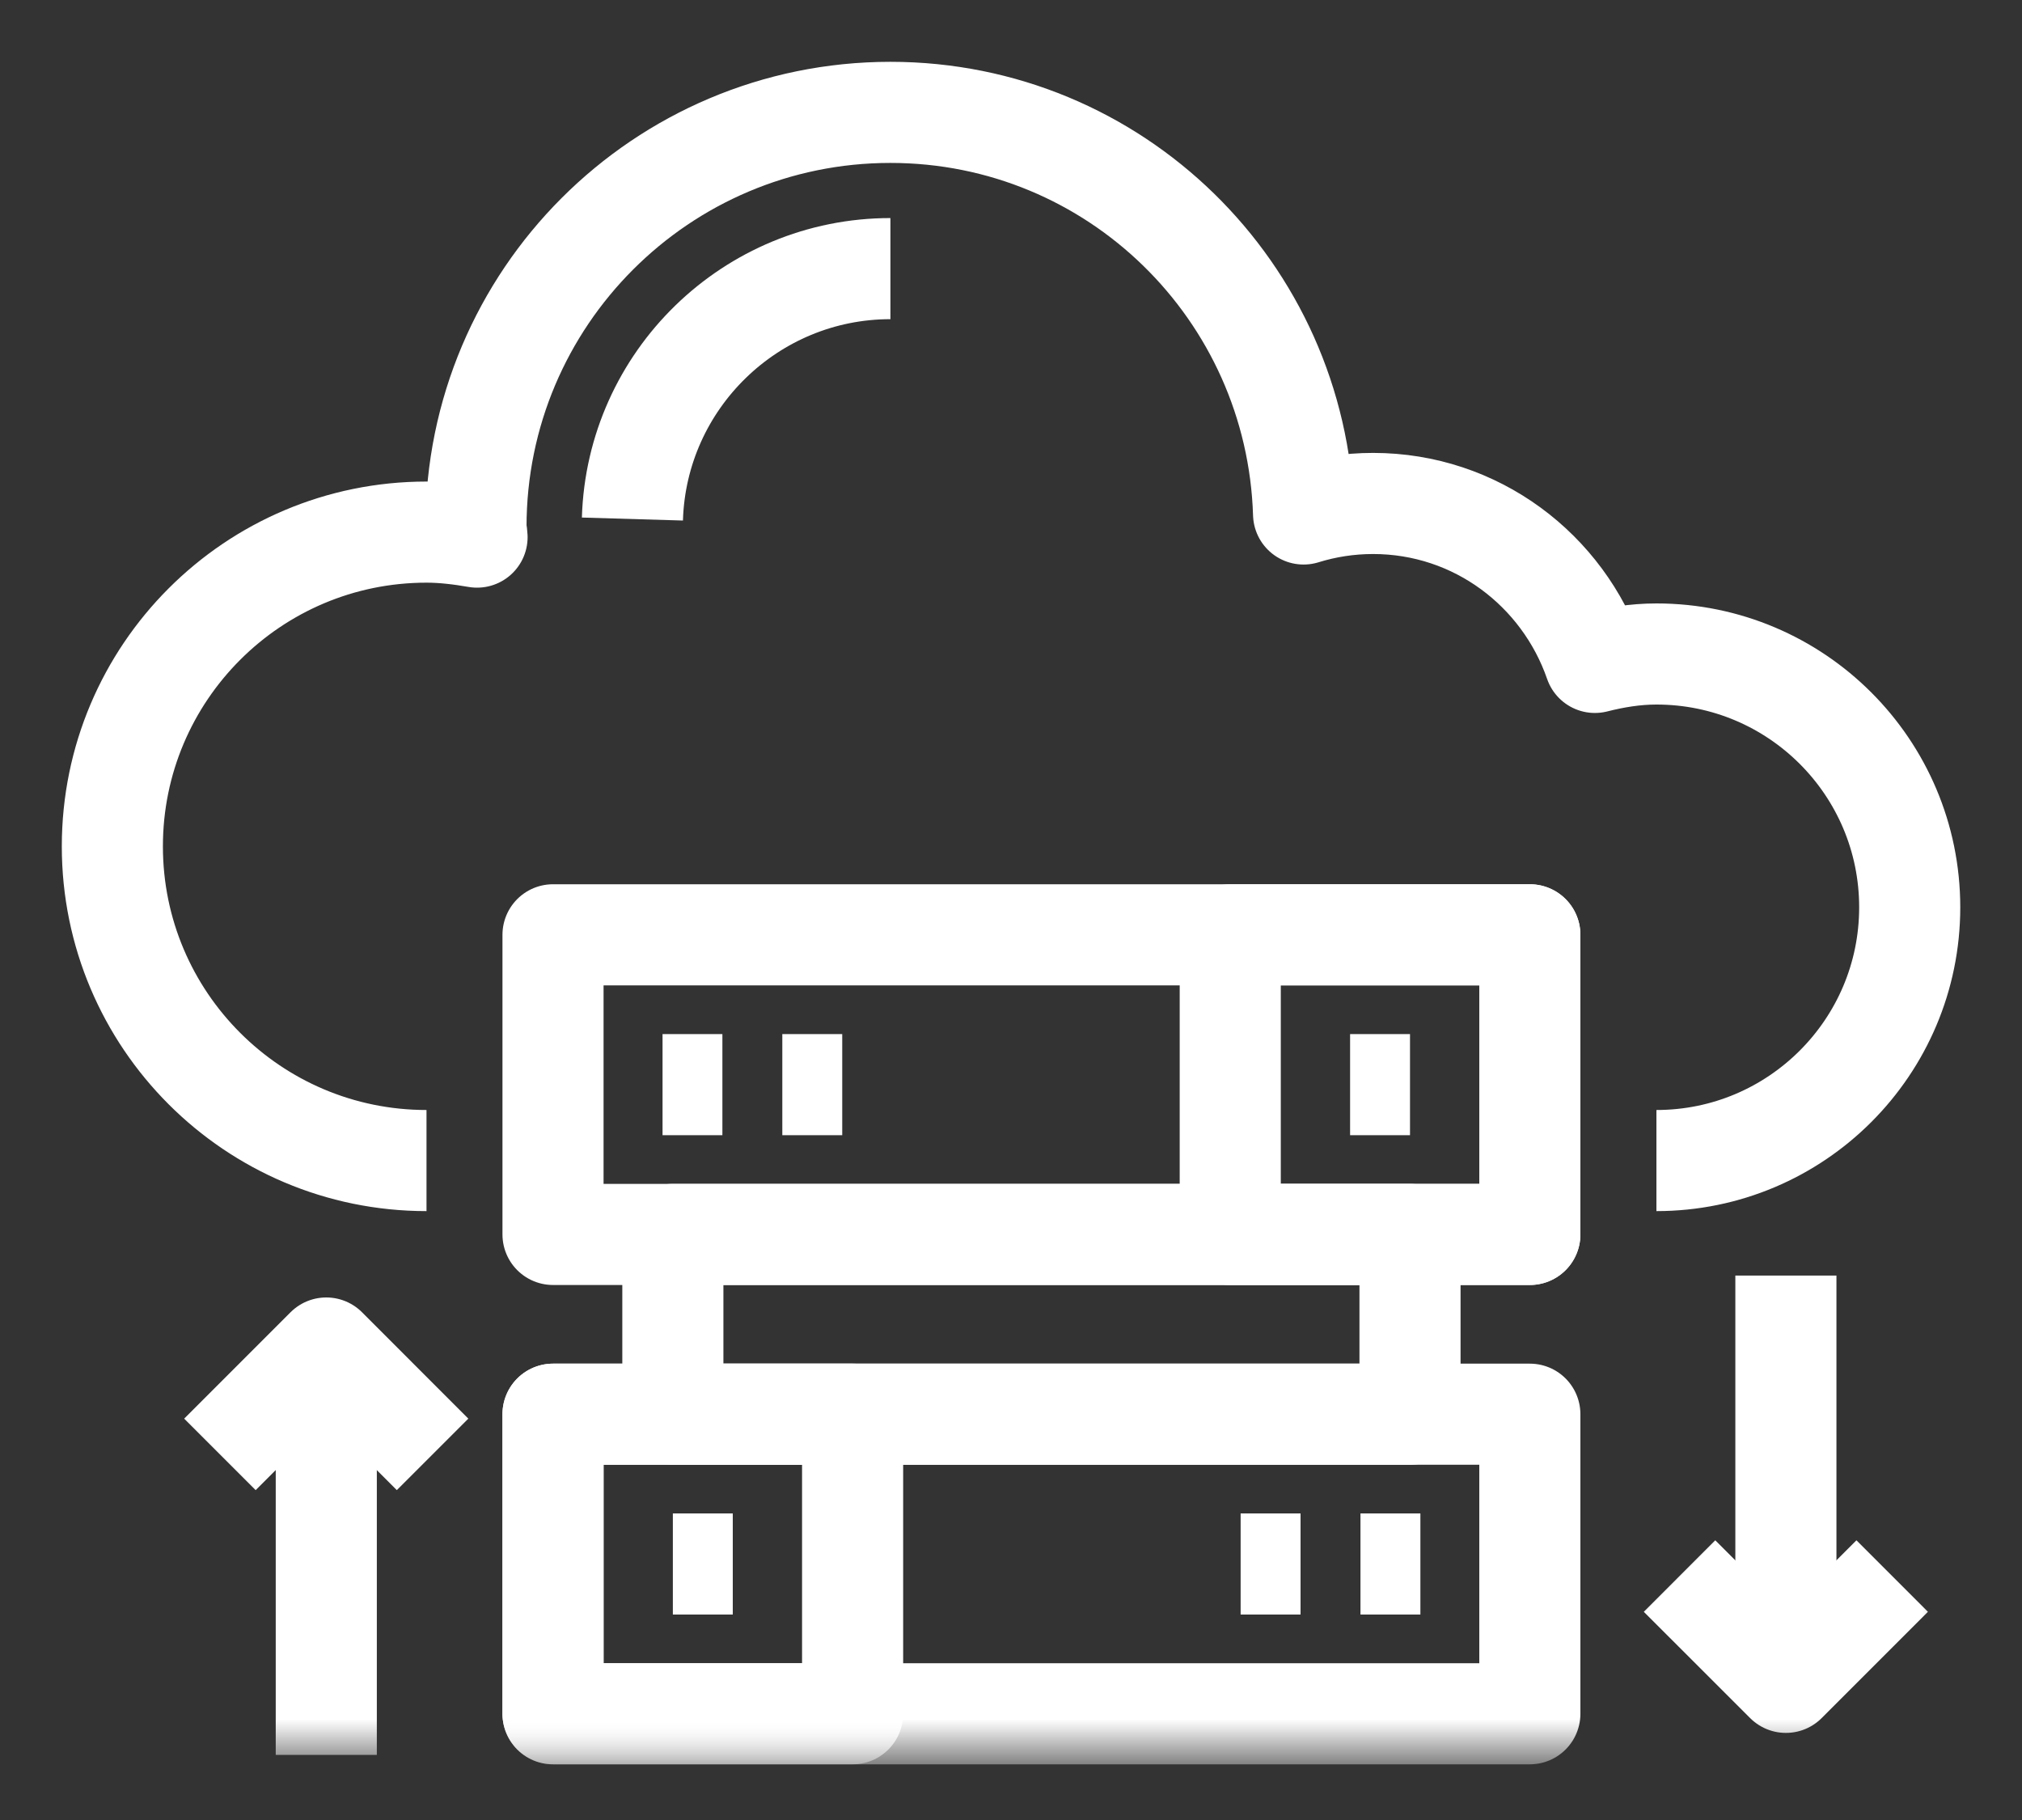 <?xml version="1.0" encoding="UTF-8"?>
<svg width="30px" height="27px" viewBox="0 0 30 27" version="1.1" xmlns="http://www.w3.org/2000/svg" xmlns:xlink="http://www.w3.org/1999/xlink">
    <rect x="0" y="0" width="30" height="27" fill="#333333" stroke="none"/>
    <title>ico - tecnology - stroke 1.5</title>
    <defs>
        <polygon id="path-1" points="0 25.091 28 25.091 28 0 0 0"></polygon>
    </defs>
    <g id="Page-1" stroke="none" stroke-width="1" fill="none" fill-rule="evenodd">
        <g id="Tein---Entornos-OPTION-&quot;From-Left&quot;---Intro" transform="translate(-66, -451)">
            <g id="ico---tecnology---stroke-1.5" transform="translate(67, 452)">
                <path d="M5.328,16.217 C2.754,16.217 0.667,14.13 0.667,11.556 C0.667,8.981 2.754,6.894 5.328,6.894 C5.585,6.894 5.833,6.926 6.078,6.968 C6.076,6.917 6.062,6.868 6.062,6.816 C6.062,3.42 8.816,0.667 12.211,0.667 C15.542,0.667 18.238,3.319 18.341,6.625 C18.667,6.524 19.013,6.469 19.372,6.469 C20.902,6.469 22.189,7.458 22.663,8.827 C22.956,8.753 23.259,8.702 23.576,8.702 C25.651,8.702 27.334,10.384 27.334,12.46 C27.334,14.534 25.651,16.217 23.576,16.217" id="Stroke-1" stroke="#FFFFFF" stroke-width="1.5" stroke-linejoin="round"></path>
                <path d="M12.211,2.985 C10.138,2.985 8.444,4.64 8.383,6.7" id="Stroke-3" stroke="#FFFFFF" stroke-width="1.5" stroke-linejoin="round"></path>
                <mask id="mask-2" fill="white">
                    <use xlink:href="#path-1"></use>
                </mask>
                <g id="Clip-6"></g>
                <polygon id="Stroke-5" stroke="#FFFFFF" stroke-width="1.5" stroke-linejoin="round" mask="url(#mask-2)" points="7.205 17.313 21.698 17.313 21.698 12.868 7.205 12.868"></polygon>
                <polygon id="Stroke-7" stroke="#FFFFFF" stroke-width="1.5" stroke-linejoin="round" mask="url(#mask-2)" points="8.983 19.98 19.92 19.98 19.92 17.313 8.983 17.313"></polygon>
                <polyline id="Stroke-8" stroke="#FFFFFF" stroke-width="1.5" stroke-linejoin="round" mask="url(#mask-2)" points="27.074 22.381 25.497 23.958 23.919 22.381"></polyline>
                <line x1="25.497" y1="23.958" x2="25.497" y2="17.923" id="Stroke-9" stroke="#FFFFFF" stroke-width="1.5" stroke-linejoin="round" mask="url(#mask-2)"></line>
                <polyline id="Stroke-10" stroke="#FFFFFF" stroke-width="1.5" stroke-linejoin="round" mask="url(#mask-2)" points="2.263 20.576 3.841 18.998 5.418 20.576"></polyline>
                <line x1="3.841" y1="18.999" x2="3.841" y2="25.034" id="Stroke-11" stroke="#FFFFFF" stroke-width="1.5" stroke-linejoin="round" mask="url(#mask-2)"></line>
                <line x1="8.83" y1="15.091" x2="9.718" y2="15.091" id="Stroke-12" stroke="#FFFFFF" stroke-width="1.5" stroke-linejoin="round" mask="url(#mask-2)"></line>
                <line x1="10.607" y1="15.091" x2="11.496" y2="15.091" id="Stroke-13" stroke="#FFFFFF" stroke-width="1.5" stroke-linejoin="round" mask="url(#mask-2)"></line>
                <line x1="19.031" y1="15.091" x2="19.92" y2="15.091" id="Stroke-14" stroke="#FFFFFF" stroke-width="1.5" stroke-linejoin="round" mask="url(#mask-2)"></line>
                <polygon id="Stroke-15" stroke="#FFFFFF" stroke-width="1.5" stroke-linejoin="round" mask="url(#mask-2)" points="17.253 17.313 21.698 17.313 21.698 12.868 17.253 12.868"></polygon>
                <polygon id="Stroke-16" stroke="#FFFFFF" stroke-width="1.5" stroke-linejoin="round" mask="url(#mask-2)" points="7.205 24.424 21.698 24.424 21.698 19.98 7.205 19.98"></polygon>
                <line x1="20.074" y1="22.202" x2="19.185" y2="22.202" id="Stroke-17" stroke="#FFFFFF" stroke-width="1.5" stroke-linejoin="round" mask="url(#mask-2)"></line>
                <line x1="18.296" y1="22.202" x2="17.407" y2="22.202" id="Stroke-18" stroke="#FFFFFF" stroke-width="1.5" stroke-linejoin="round" mask="url(#mask-2)"></line>
                <line x1="9.872" y1="22.202" x2="8.983" y2="22.202" id="Stroke-19" stroke="#FFFFFF" stroke-width="1.5" stroke-linejoin="round" mask="url(#mask-2)"></line>
                <polygon id="Stroke-20" stroke="#FFFFFF" stroke-width="1.5" stroke-linejoin="round" mask="url(#mask-2)" points="7.205 24.424 11.65 24.424 11.65 19.98 7.205 19.98"></polygon>
            </g>
        </g>
    </g>
</svg>